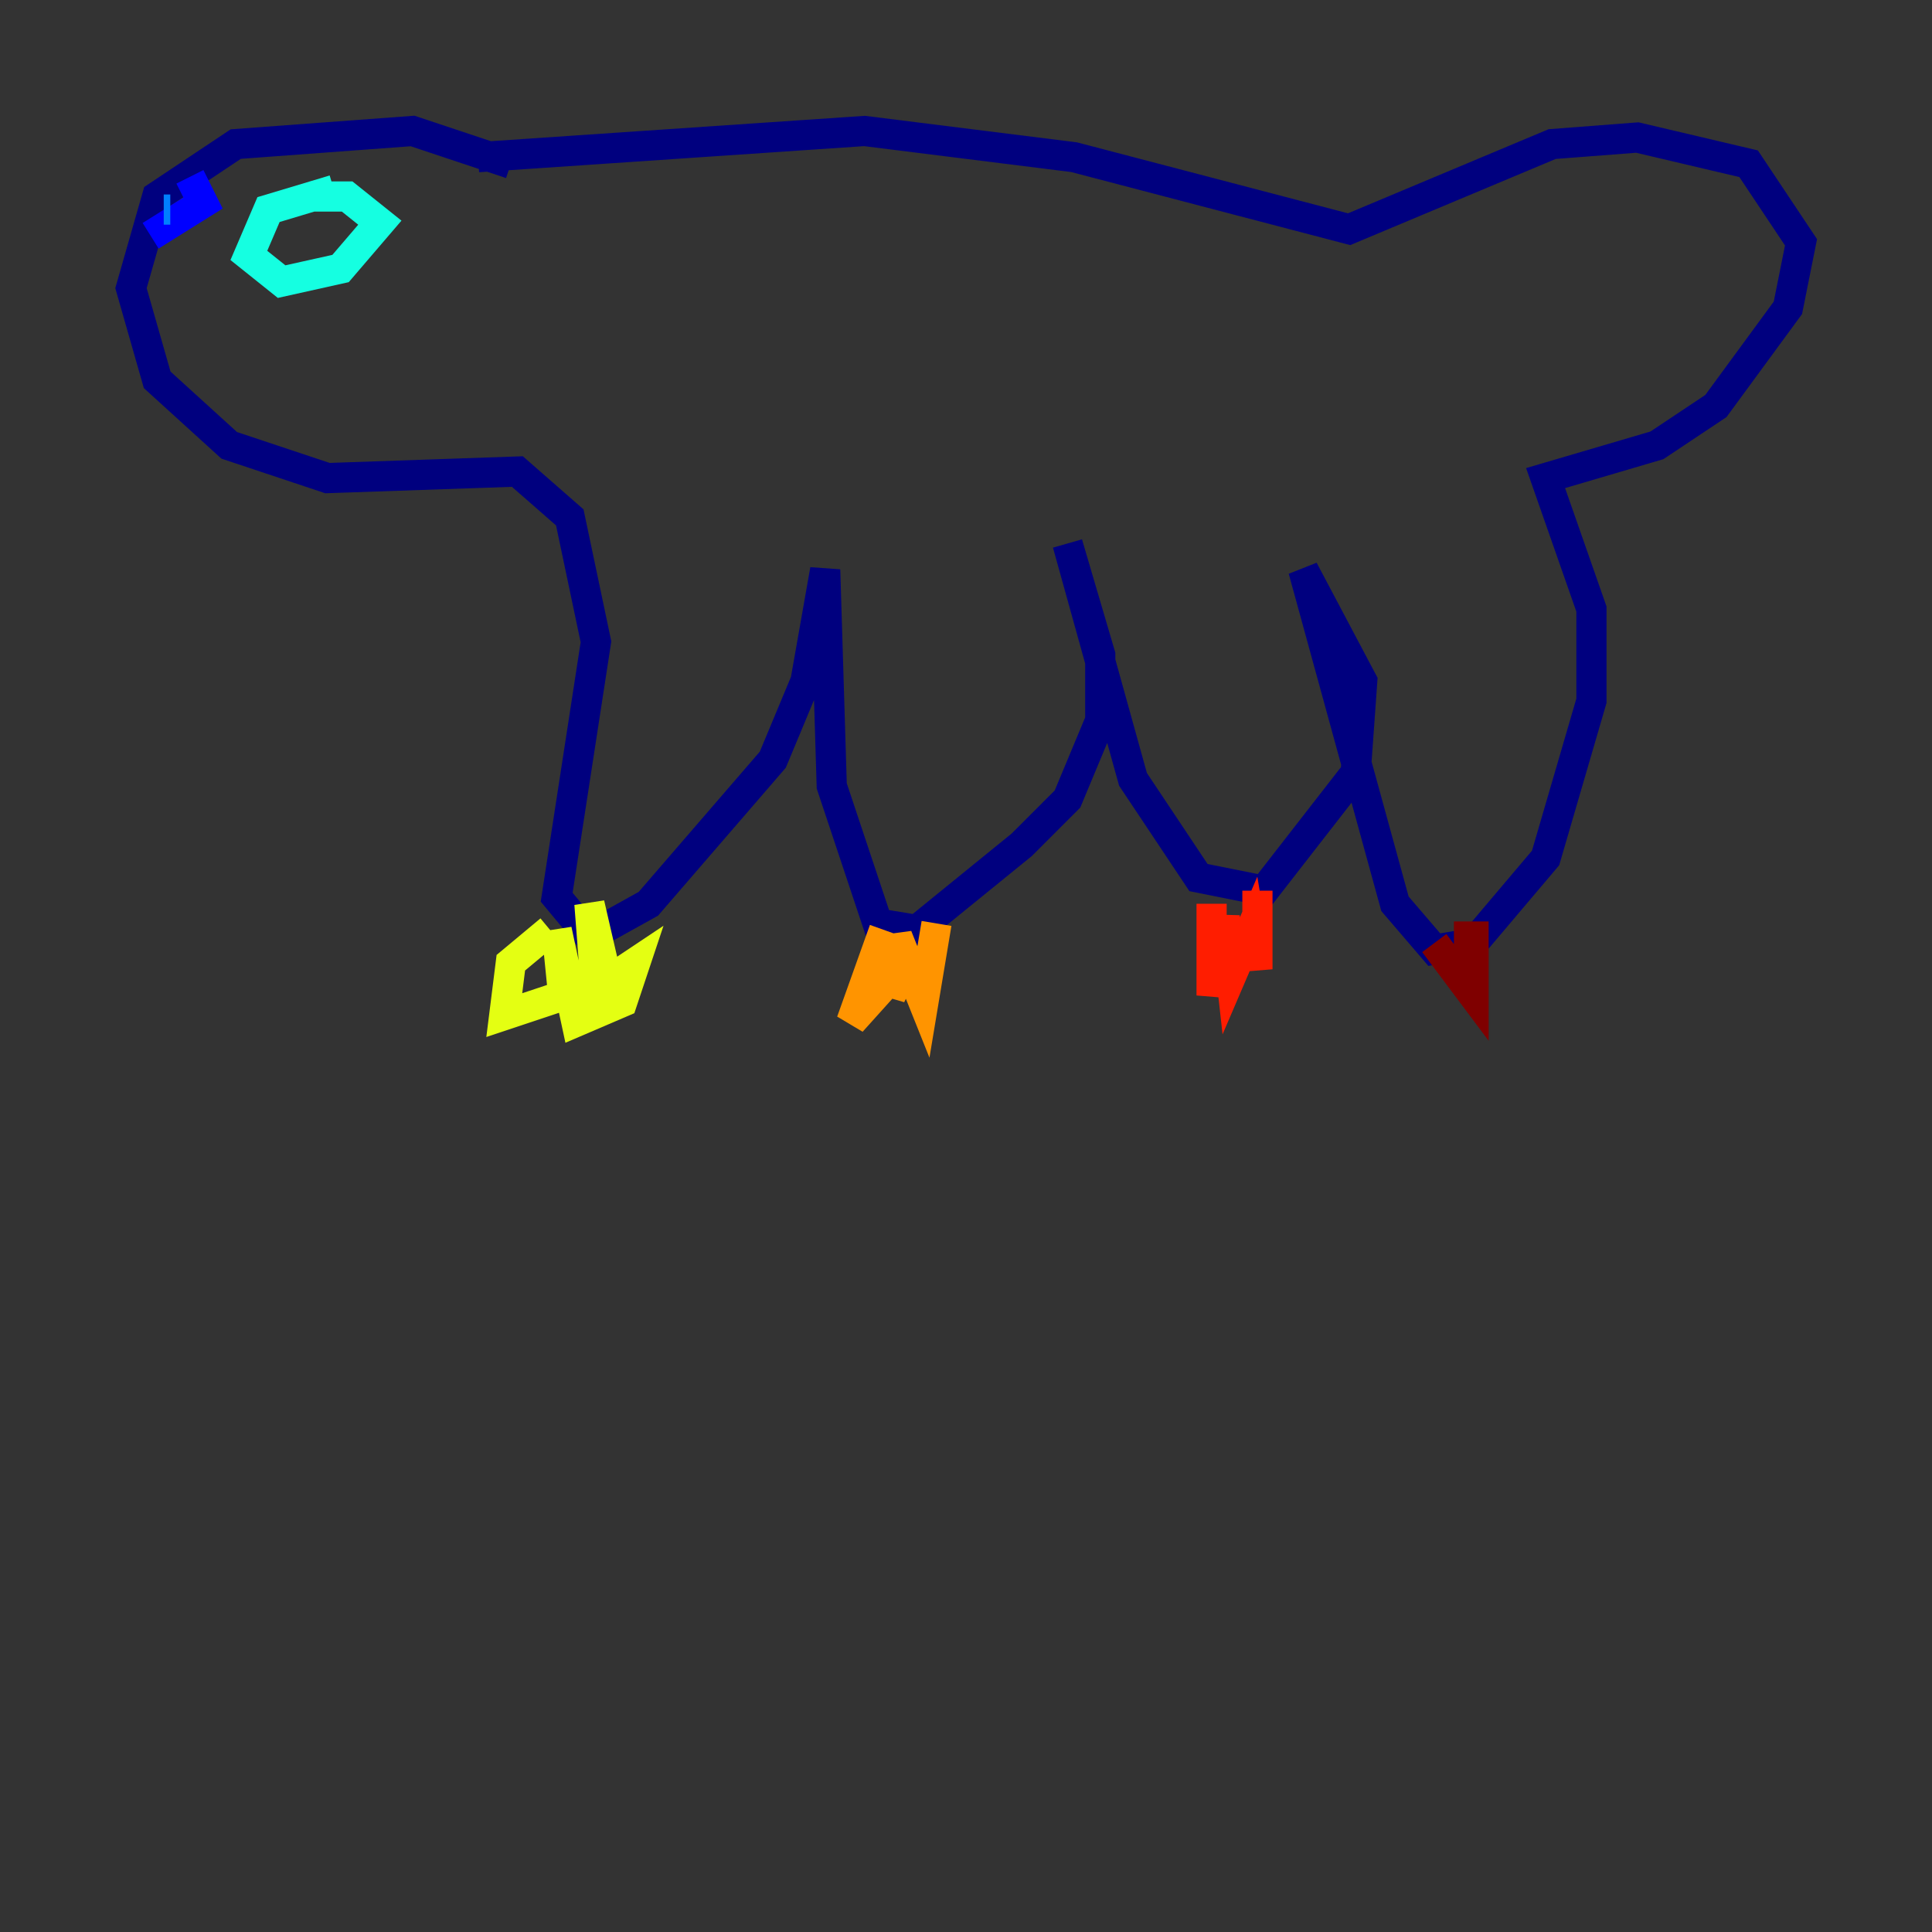 <?xml version="1.0" encoding="utf-8" ?>
<svg baseProfile="tiny" height="128" version="1.2" viewBox="0,0,128,128" width="128" xmlns="http://www.w3.org/2000/svg" xmlns:ev="http://www.w3.org/2001/xml-events" xmlns:xlink="http://www.w3.org/1999/xlink"><rect x="0" y="0" width="128" height="128" fill="#333333" stroke="none"/><defs /><polyline fill="none" points="33.844,10.848 27.336,8.678 15.62,9.546 10.414,13.017 8.678,19.091 10.414,25.166 15.186,29.505 21.695,31.675 34.278,31.241 37.749,34.278 39.485,42.522 36.881,59.444 39.051,62.047 42.956,59.878 51.2,50.332 53.37,45.125 54.671,37.749 55.105,52.068 58.142,61.18 60.746,61.614 67.688,55.973 70.725,52.936 72.895,47.729 72.895,43.39 70.725,36.014 75.064,51.634 79.403,58.142 83.742,59.01 89.817,51.2 90.251,45.125 86.346,37.749 92.42,59.878 95.024,62.915 97.627,62.481 102.4,56.841 105.437,46.427 105.437,40.352 102.4,31.675 109.776,29.505 113.681,26.902 118.454,20.393 119.322,16.054 115.851,10.848 108.475,9.112 102.834,9.546 89.383,15.186 71.159,10.414 57.275,8.678 31.675,10.414" stroke="#00007f" stroke-width="2" /><polyline fill="none" points="12.583,11.715 13.451,13.451 9.98,15.62" stroke="#0000ff" stroke-width="2" /><polyline fill="none" points="10.848,13.885 11.281,13.885" stroke="#0080ff" stroke-width="2" /><polyline fill="none" points="22.129,12.583 17.79,13.885 16.488,16.922 18.658,18.658 22.563,17.79 25.166,14.752 22.997,13.017 20.827,13.017" stroke="#15ffe1" stroke-width="2" /><polyline fill="none" points="19.959,16.922 19.959,16.922" stroke="#7cff79" stroke-width="2" /><polyline fill="none" points="36.447,61.614 33.844,63.783 33.41,67.254 37.315,65.953 36.881,61.614 38.183,67.688 41.22,66.386 42.088,63.783 39.485,65.519 39.051,59.878 40.352,65.519" stroke="#e4ff12" stroke-width="2" /><polyline fill="none" points="58.576,61.614 56.407,67.688 60.312,63.349 59.01,65.953 59.444,62.047 61.18,66.386 62.047,61.18" stroke="#ff9400" stroke-width="2" /><polyline fill="none" points="80.271,59.878 80.271,65.953 81.139,60.746 81.573,64.651 82.875,61.614 83.308,64.217 83.308,59.01" stroke="#ff1d00" stroke-width="2" /><polyline fill="none" points="95.024,62.481 97.627,65.953 97.627,62.047 96.325,62.047" stroke="#7f0000" stroke-width="2" /></svg>